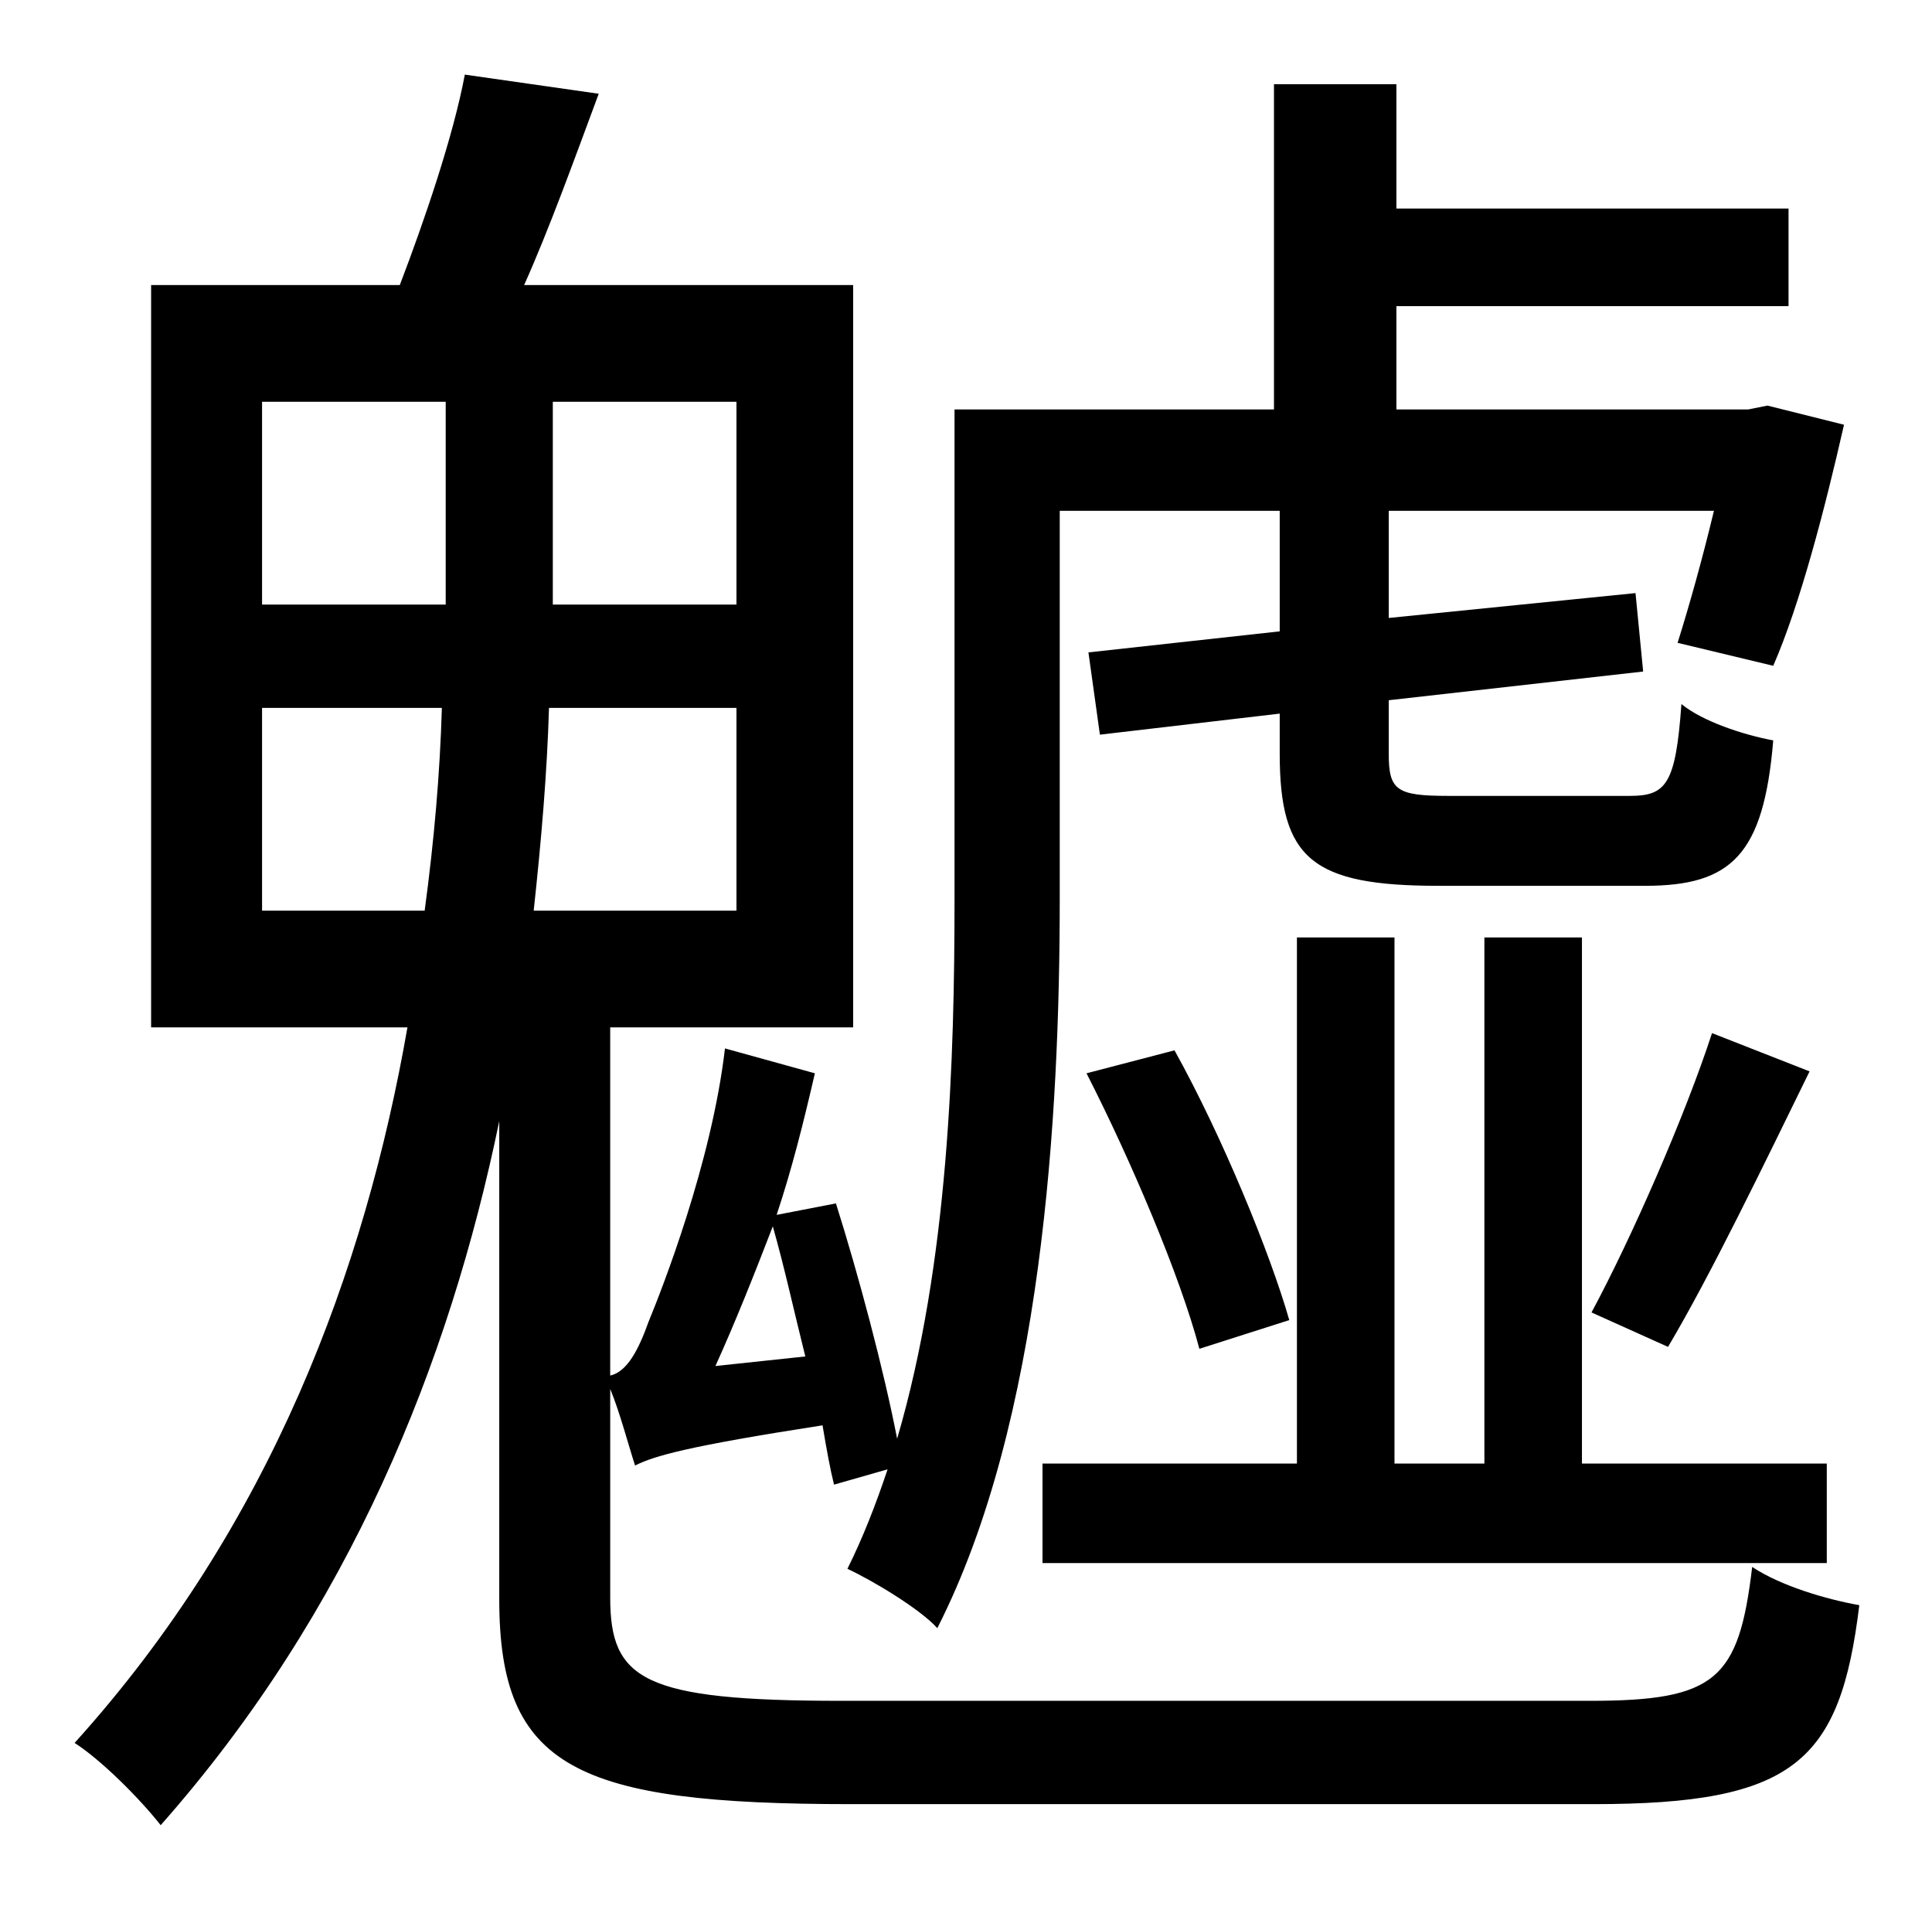 <?xml version="1.0" standalone="no"?>
<!DOCTYPE svg PUBLIC "-//W3C//DTD SVG 1.1//EN" "http://www.w3.org/Graphics/SVG/1.1/DTD/svg11.dtd" >
<svg xmlns="http://www.w3.org/2000/svg" xmlns:xlink="http://www.w3.org/1999/xlink" version="1.1" viewBox="-10 0 1010 1000">
   <path fill="currentColor"
d="M127 476h85c5 -37 8 -72 9 -106h-94v106zM127 210v106h96v-38v-68h-96zM375 316v-106h-96v68v38h96zM375 476v-106h-98c-1 34 -4 69 -8 106h106zM364 714l47 -5c-6 -24 -11 -47 -17 -68c-10 26 -20 51 -30 73zM430 889h391c66 0 78 -11 85 -70c15 10 39 17 56 20
c-10 82 -34 104 -139 104h-388c-144 0 -184 -19 -184 -107v-250c-26 126 -78 256 -177 368c-11 -14 -31 -34 -45 -43c103 -114 152 -248 174 -374h-134v-388h130c13 -34 28 -78 34 -110l70 10c-13 35 -26 71 -39 100h172v388h-127v182c9 -2 15 -14 20 -28
c7 -17 33 -83 40 -143l47 13c-6 26 -12 50 -20 74l31 -6c12 38 25 87 32 123c27 -92 30 -199 30 -282v-256h167v-170h64v65h205v51h-205v54h184l10 -2l40 10c-10 44 -23 94 -37 126l-50 -12c6 -19 13 -44 19 -69h-170v56l129 -13l4 41l-133 15v28c0 19 4 22 31 22h95
c19 0 24 -6 27 -48c11 9 32 16 48 19c-5 60 -22 76 -67 76h-108c-66 0 -83 -14 -83 -69v-21l-94 11l-6 -43l100 -11v-63h-115v203c0 113 -9 273 -64 381c-9 -10 -34 -25 -47 -31c8 -16 15 -34 21 -52l-28 8c-2 -8 -4 -19 -6 -31c-71 11 -88 16 -98 21c-3 -9 -8 -28 -13 -40
v109c0 43 17 54 121 54zM535 817v-52h133v-275h51v275h47v-275h51v275h128v52h-410zM558 561l46 -12c25 45 50 106 60 141l-47 15c-10 -38 -36 -99 -59 -144zM885 540l51 20c-24 49 -52 107 -74 144l-40 -18c21 -39 49 -103 63 -146z" />
</svg>
